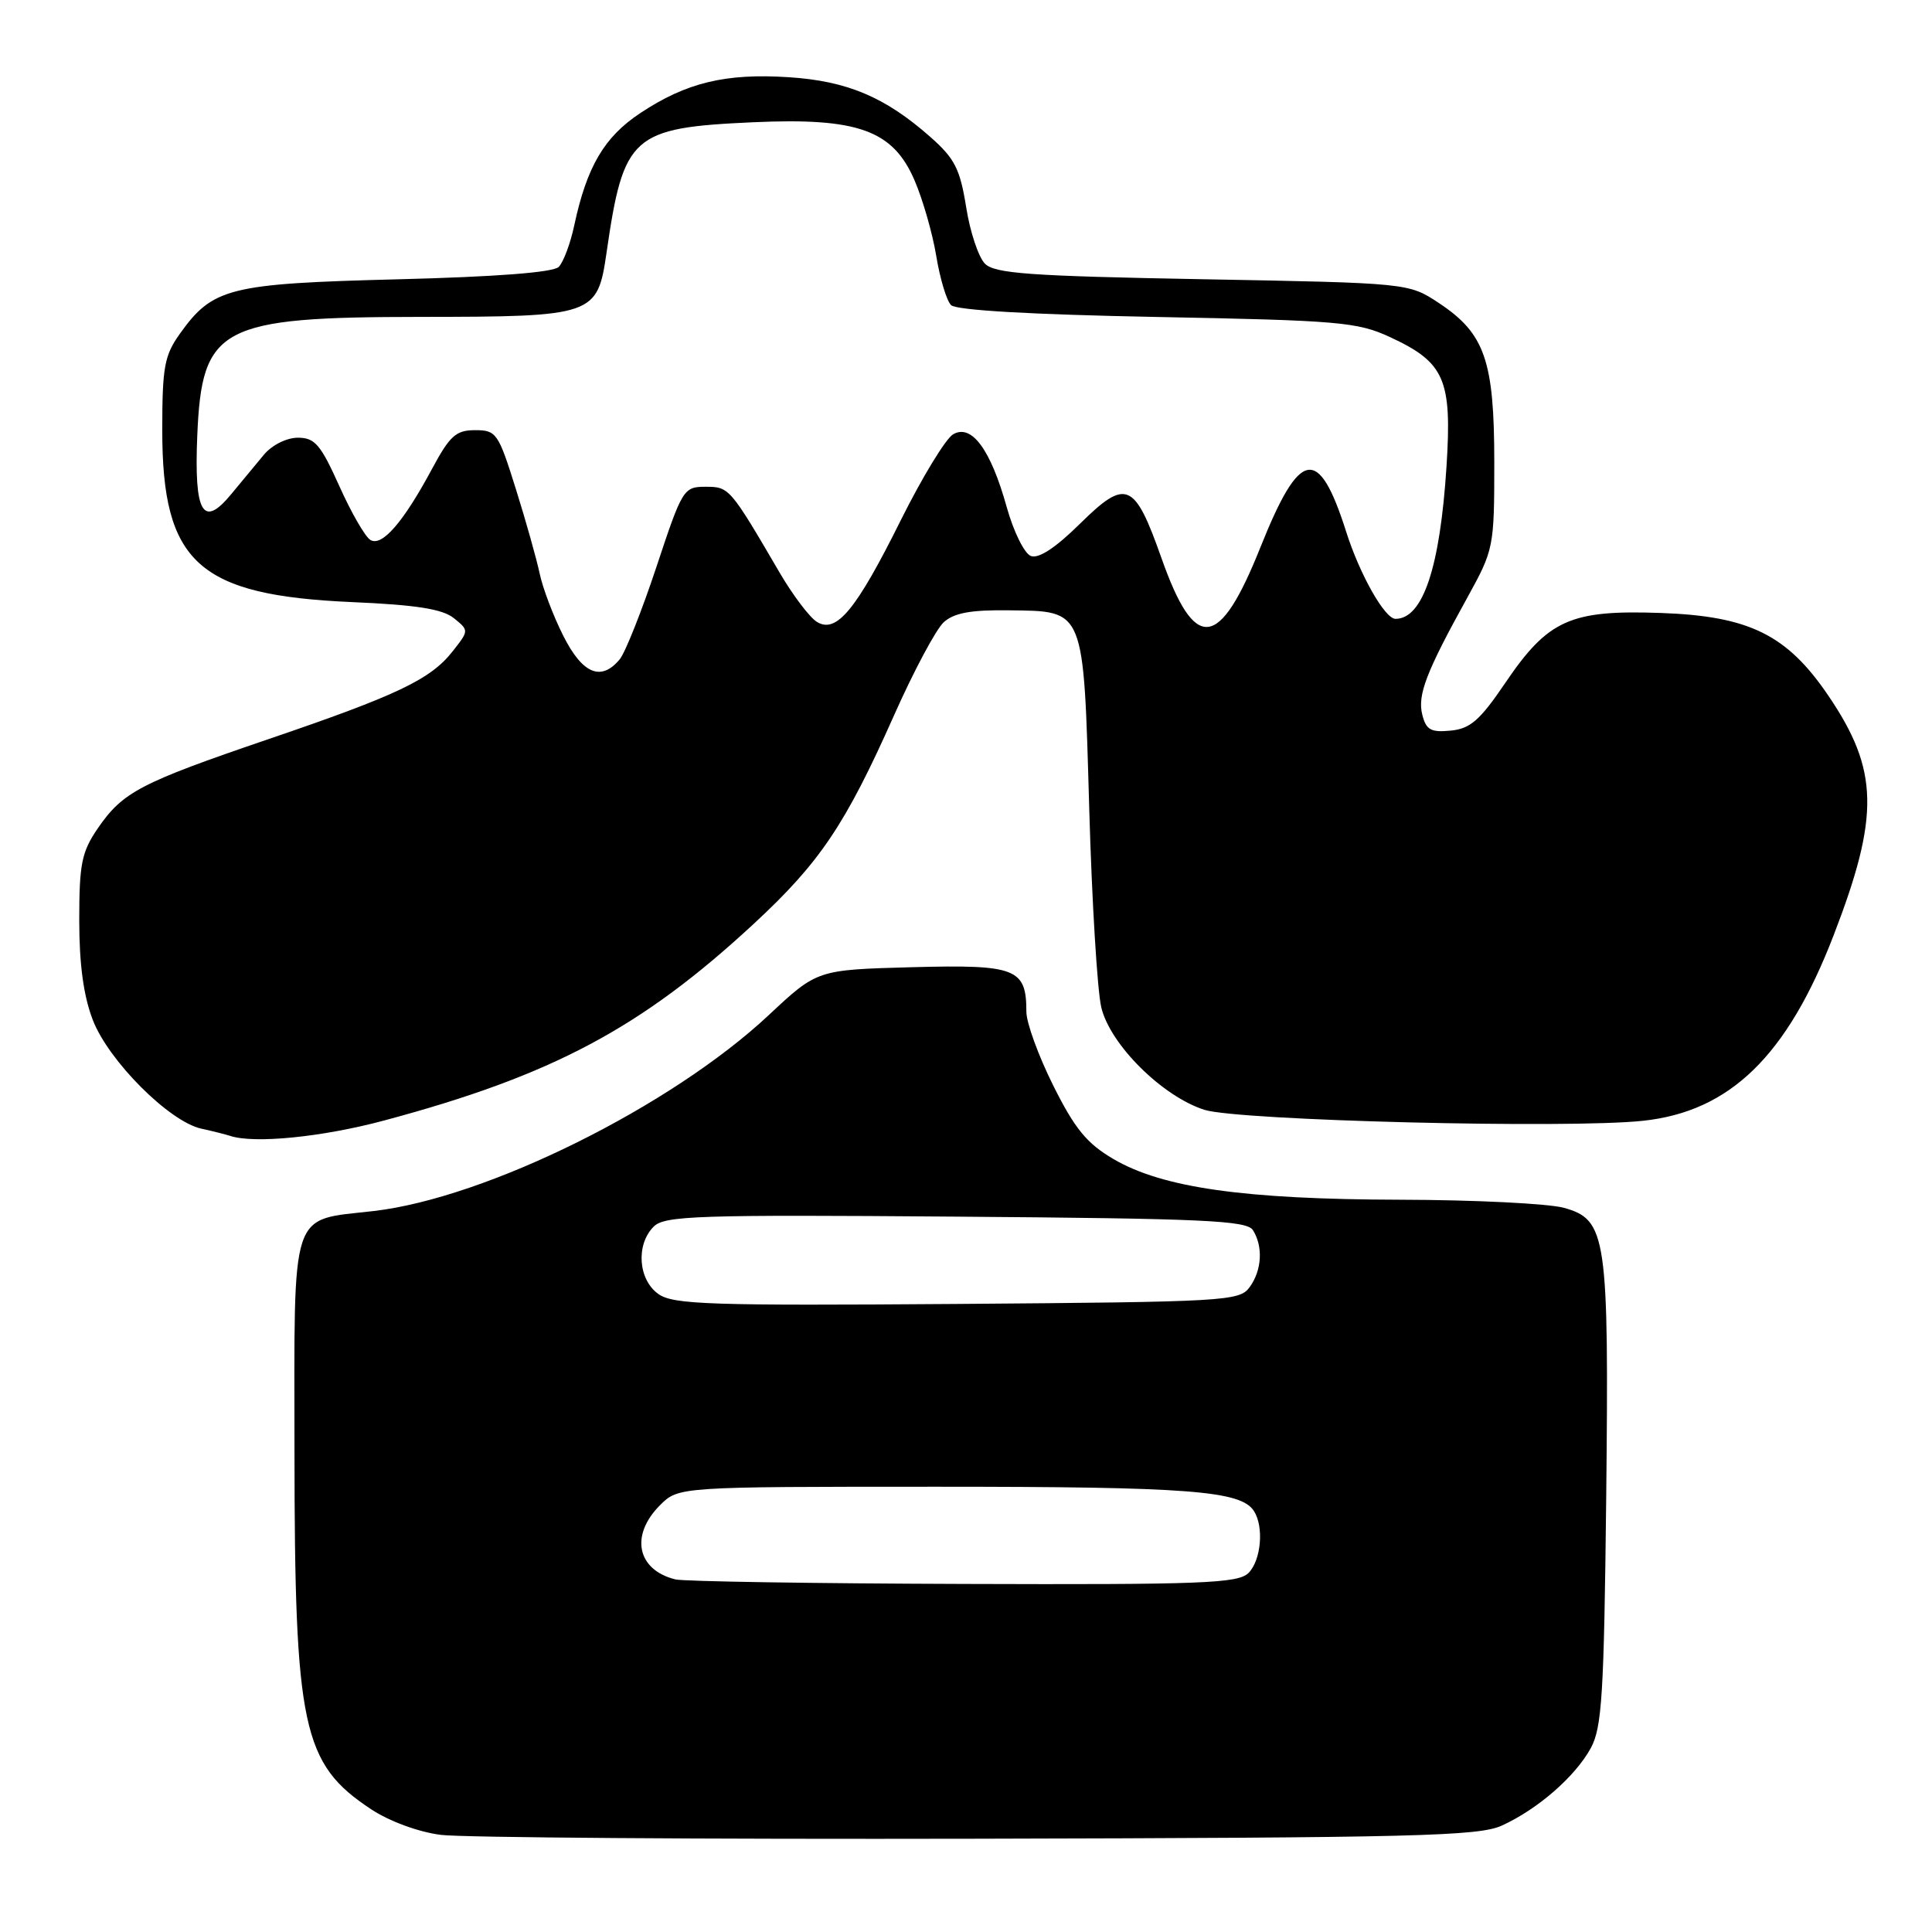<?xml version="1.0" encoding="UTF-8" standalone="no"?>
<!DOCTYPE svg PUBLIC "-//W3C//DTD SVG 1.1//EN" "http://www.w3.org/Graphics/SVG/1.1/DTD/svg11.dtd" >
<svg xmlns="http://www.w3.org/2000/svg" xmlns:xlink="http://www.w3.org/1999/xlink" version="1.1" viewBox="0 0 256 256">
 <g >
 <path fill="currentColor"
d=" M 199.00 241.90 C 203.76 239.73 208.72 235.41 210.79 231.63 C 212.27 228.91 212.54 224.54 212.83 198.50 C 213.20 163.75 212.89 161.62 207.22 160.04 C 205.17 159.48 195.40 158.99 185.50 158.97 C 164.85 158.92 154.04 157.39 147.54 153.58 C 144.01 151.51 142.43 149.59 139.57 143.86 C 137.61 139.94 136.00 135.53 136.00 134.06 C 136.00 128.32 134.66 127.79 120.84 128.16 C 108.28 128.50 108.28 128.50 101.87 134.50 C 88.93 146.61 64.47 158.74 49.50 160.47 C 38.32 161.76 39.00 159.71 39.02 192.27 C 39.04 228.95 40.05 233.70 49.18 239.74 C 51.59 241.33 55.44 242.75 58.41 243.13 C 61.21 243.49 93.20 243.72 129.50 243.64 C 187.52 243.51 195.92 243.30 199.00 241.90 Z  M 50.87 148.48 C 73.17 142.51 84.96 136.24 99.92 122.37 C 108.64 114.29 112.02 109.27 118.45 94.82 C 121.06 88.94 124.03 83.38 125.05 82.45 C 126.42 81.21 128.65 80.80 133.70 80.87 C 143.80 81.00 143.56 80.40 144.33 107.17 C 144.68 119.45 145.40 131.30 145.93 133.50 C 147.12 138.44 154.03 145.29 159.60 147.06 C 164.09 148.48 207.78 149.58 217.71 148.51 C 229.23 147.28 236.81 139.91 242.97 123.92 C 249.08 108.08 248.95 102.04 242.28 92.20 C 236.79 84.10 231.79 81.63 220.03 81.22 C 208.06 80.80 205.13 82.12 199.45 90.50 C 196.10 95.44 194.82 96.56 192.23 96.81 C 189.60 97.07 188.97 96.72 188.46 94.70 C 187.80 92.08 188.98 89.03 194.47 79.11 C 197.93 72.83 198.00 72.50 198.00 61.26 C 198.00 47.78 196.75 44.19 190.67 40.16 C 186.65 37.50 186.65 37.50 159.36 37.00 C 136.45 36.58 131.82 36.25 130.51 34.94 C 129.66 34.09 128.53 30.71 128.02 27.44 C 127.21 22.39 126.51 21.00 123.29 18.16 C 117.28 12.85 112.25 10.73 104.50 10.23 C 96.13 9.69 90.94 10.94 84.85 14.98 C 80.07 18.14 77.76 22.07 76.09 29.87 C 75.58 32.27 74.65 34.75 74.03 35.37 C 73.30 36.10 65.71 36.68 52.70 37.01 C 30.35 37.58 28.19 38.12 23.83 44.23 C 21.78 47.10 21.50 48.65 21.50 57.00 C 21.50 74.57 26.25 78.88 46.62 79.78 C 55.18 80.15 58.64 80.70 60.14 81.91 C 62.15 83.54 62.15 83.54 59.98 86.30 C 57.05 90.03 52.66 92.12 35.51 97.96 C 18.54 103.75 16.27 104.94 12.95 109.77 C 10.82 112.89 10.50 114.46 10.50 121.93 C 10.50 127.78 11.07 131.98 12.30 135.16 C 14.39 140.57 22.41 148.60 26.66 149.55 C 28.22 149.89 29.95 150.33 30.50 150.51 C 33.68 151.57 42.71 150.67 50.87 148.48 Z  M 89.50 209.28 C 84.41 208.03 83.46 203.45 87.45 199.45 C 89.91 197.00 89.91 197.00 124.21 197.00 C 157.61 197.00 164.45 197.53 166.16 200.23 C 167.50 202.33 167.10 206.76 165.43 208.43 C 164.05 209.80 159.34 209.99 127.68 209.88 C 107.78 209.82 90.60 209.55 89.50 209.28 Z  M 87.25 171.47 C 84.56 169.58 84.23 164.91 86.62 162.53 C 88.06 161.09 92.36 160.94 126.65 161.21 C 159.50 161.46 165.21 161.72 166.02 163.00 C 167.39 165.17 167.21 168.33 165.58 170.56 C 164.23 172.41 162.46 172.51 126.83 172.78 C 94.08 173.02 89.22 172.86 87.25 171.47 Z  M 74.64 84.25 C 73.32 81.64 71.91 77.92 71.51 76.00 C 71.10 74.08 69.68 69.01 68.34 64.75 C 66.03 57.38 65.77 57.00 62.96 57.00 C 60.42 57.00 59.61 57.73 57.25 62.12 C 53.44 69.22 50.60 72.49 49.07 71.54 C 48.38 71.12 46.52 67.89 44.95 64.38 C 42.48 58.89 41.72 58.00 39.47 58.00 C 37.98 58.00 36.04 58.97 34.97 60.25 C 33.94 61.49 31.98 63.85 30.62 65.50 C 26.88 70.03 25.71 68.00 26.14 57.70 C 26.75 43.27 29.13 42.01 55.72 41.99 C 78.73 41.97 79.16 41.82 80.37 33.48 C 82.62 17.92 83.73 16.93 99.76 16.20 C 113.65 15.57 118.31 17.24 121.17 23.87 C 122.27 26.41 123.57 30.94 124.06 33.93 C 124.55 36.91 125.43 39.84 126.02 40.43 C 126.71 41.11 136.62 41.68 153.30 42.00 C 177.42 42.46 179.87 42.67 184.17 44.66 C 191.43 48.02 192.41 50.26 191.67 61.80 C 190.81 75.22 188.54 82.00 184.91 82.00 C 183.50 82.00 180.18 76.15 178.37 70.44 C 174.72 58.98 172.24 59.43 167.02 72.50 C 161.56 86.17 158.34 86.52 153.90 73.95 C 150.32 63.82 149.23 63.36 143.10 69.40 C 139.87 72.59 137.61 74.07 136.59 73.67 C 135.73 73.34 134.30 70.43 133.40 67.21 C 131.27 59.55 128.74 56.12 126.29 57.55 C 125.31 58.13 122.20 63.23 119.38 68.89 C 113.44 80.84 110.83 84.00 108.24 82.40 C 107.28 81.81 105.07 78.89 103.33 75.92 C 96.71 64.59 96.63 64.50 93.48 64.50 C 90.58 64.50 90.40 64.79 86.98 75.12 C 85.04 80.96 82.85 86.47 82.11 87.37 C 79.65 90.33 77.18 89.30 74.64 84.25 Z "/>
</g>
</svg>